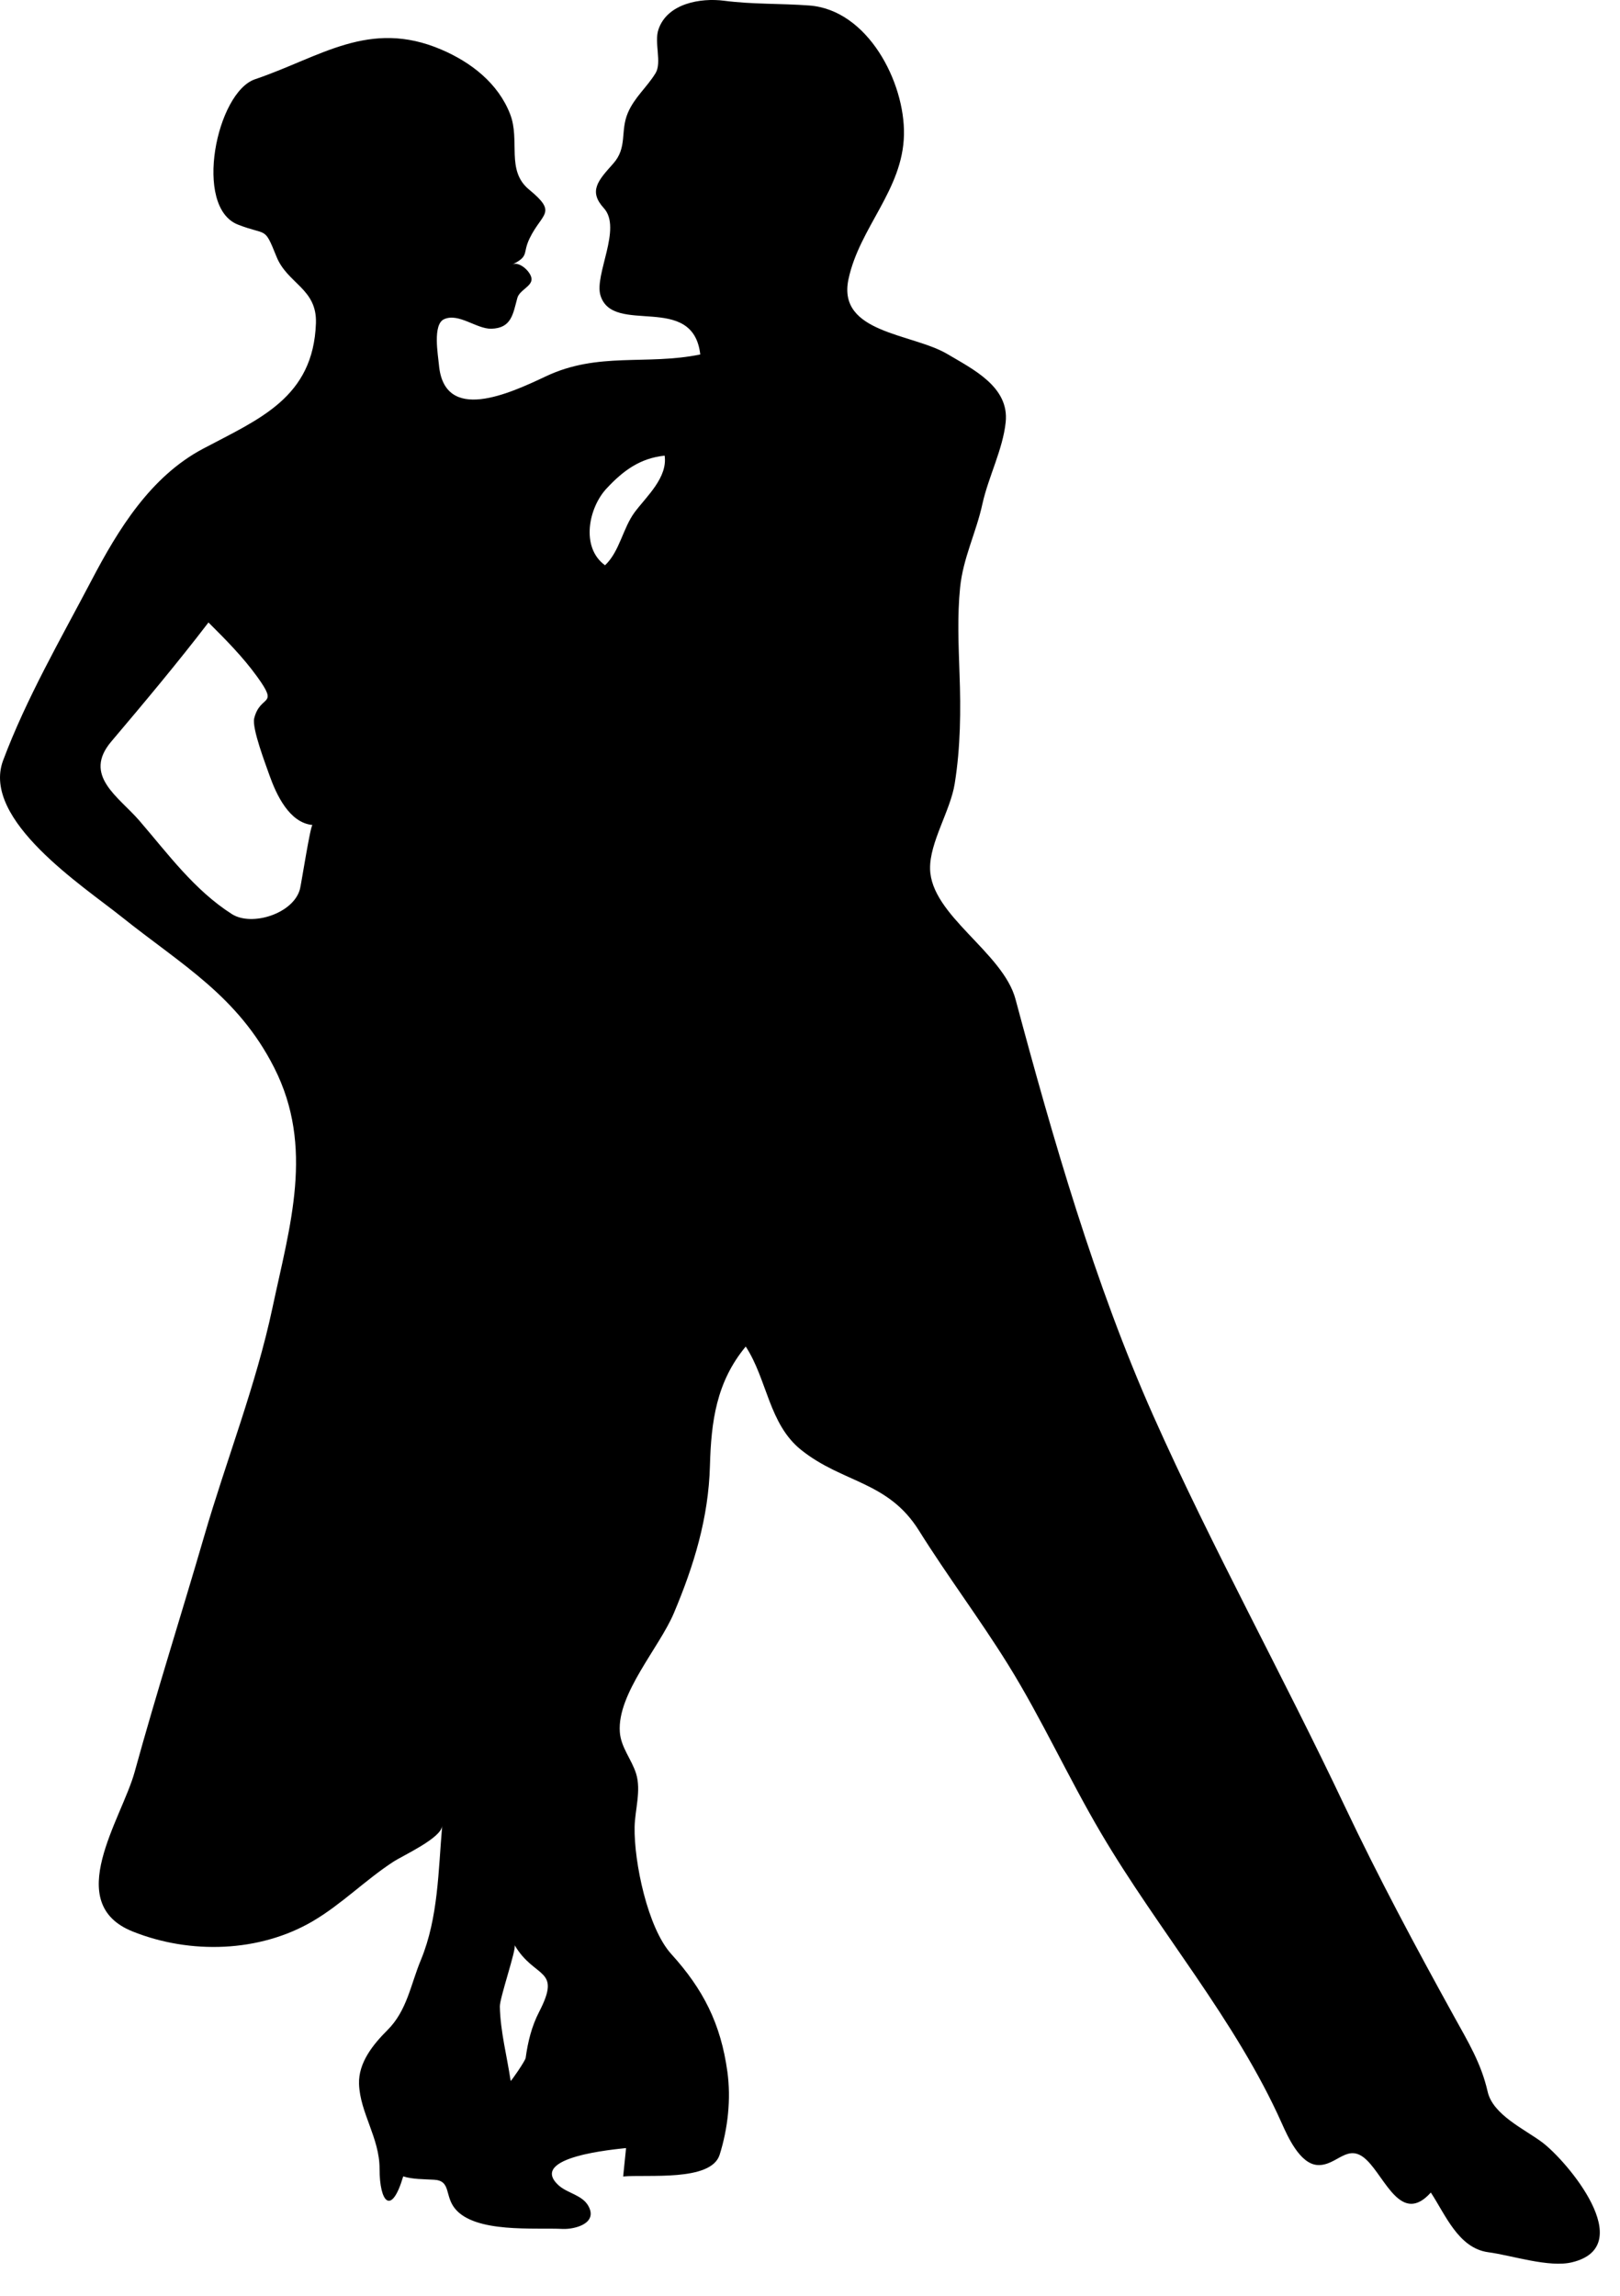 <?xml version="1.0" encoding="UTF-8" standalone="no"?>
<!DOCTYPE svg PUBLIC "-//W3C//DTD SVG 1.1//EN" "http://www.w3.org/Graphics/SVG/1.1/DTD/svg11.dtd">
<svg width="100%" height="100%" viewBox="0 0 48 68" version="1.1" xmlns="http://www.w3.org/2000/svg" xmlns:xlink="http://www.w3.org/1999/xlink" xml:space="preserve" xmlns:serif="http://www.serif.com/" style="fill-rule:evenodd;clip-rule:evenodd;stroke-linejoin:round;stroke-miterlimit:1.414;">
    <g transform="matrix(1,0,0,1,-148.77,-170.546)">
        <path d="M148.857,193.083C148.222,194.838 151.244,196.799 152.371,197.701C154.146,199.121 155.813,200.039 156.894,202.17C158.09,204.525 157.359,206.852 156.844,209.277C156.359,211.568 155.47,213.808 154.815,216.064C154.138,218.39 153.403,220.691 152.76,223.029C152.374,224.431 150.605,226.922 152.706,227.758C154.409,228.438 156.462,228.377 158.044,227.447C158.902,226.941 159.6,226.226 160.43,225.687C160.702,225.509 161.845,224.99 161.872,224.626C161.755,225.954 161.759,227.339 161.243,228.593C160.936,229.327 160.834,230.095 160.25,230.677C159.827,231.099 159.387,231.638 159.408,232.273C159.437,233.127 160.016,233.869 160.016,234.779C160.016,235.797 160.371,236.183 160.717,235.009C160.995,235.099 161.344,235.091 161.633,235.109C162.138,235.138 161.94,235.578 162.249,235.961C162.843,236.699 164.617,236.524 165.445,236.566C165.805,236.58 166.493,236.402 166.202,235.884C166.019,235.558 165.582,235.511 165.322,235.275C164.386,234.423 167.035,234.205 167.32,234.171C167.292,234.452 167.262,234.732 167.234,235.013C167.946,234.945 169.84,235.173 170.093,234.368C170.338,233.589 170.433,232.718 170.322,231.909C170.125,230.481 169.605,229.466 168.659,228.423C167.958,227.65 167.553,225.691 167.573,224.659C167.584,224.151 167.771,223.585 167.619,223.085C167.488,222.659 167.166,222.306 167.135,221.845C167.054,220.714 168.306,219.347 168.737,218.324C169.332,216.914 169.763,215.508 169.805,213.963C169.841,212.66 169.991,211.484 170.866,210.43C171.505,211.407 171.548,212.725 172.509,213.493C173.744,214.479 175.08,214.411 175.998,215.88C176.841,217.228 177.798,218.497 178.636,219.845C179.634,221.452 180.427,223.204 181.39,224.837C183.108,227.753 185.381,230.372 186.75,233.439C186.924,233.828 187.286,234.642 187.808,234.673C188.39,234.706 188.699,233.98 189.266,234.527C189.817,235.056 190.292,236.459 191.165,235.488C191.596,236.14 191.981,237.136 192.867,237.256C193.571,237.35 194.671,237.721 195.352,237.553C197.332,237.071 195.196,234.549 194.464,234C193.944,233.611 193.006,233.189 192.849,232.502C192.658,231.66 192.269,231.025 191.85,230.266C190.715,228.211 189.61,226.149 188.605,224.026C186.777,220.163 184.682,216.385 182.945,212.487C181.211,208.594 179.962,204.258 178.86,200.145C178.489,198.749 176.355,197.663 176.328,196.281C176.312,195.496 176.93,194.562 177.058,193.756C177.231,192.68 177.241,191.583 177.2,190.496C177.172,189.649 177.132,188.798 177.217,187.953C177.305,187.071 177.692,186.327 177.878,185.474C178.055,184.671 178.483,183.862 178.568,183.052C178.679,182.004 177.598,181.483 176.844,181.035C175.799,180.414 173.569,180.423 173.91,178.817C174.236,177.28 175.521,176.173 175.554,174.537C175.585,172.978 174.48,170.839 172.751,170.709C171.897,170.645 171.084,170.679 170.226,170.568C169.523,170.477 168.538,170.648 168.279,171.421C168.148,171.809 168.387,172.395 168.194,172.713C167.941,173.128 167.571,173.426 167.374,173.887C167.139,174.438 167.37,174.911 166.936,175.396C166.486,175.898 166.203,176.209 166.662,176.712C167.207,177.309 166.375,178.681 166.561,179.294C166.928,180.504 169.302,179.186 169.519,181.045C167.922,181.373 166.498,180.959 164.948,181.691C163.863,182.203 161.929,183.1 161.775,181.348C161.75,181.062 161.583,180.155 161.929,180C162.36,179.807 162.89,180.292 163.327,180.283C163.927,180.266 163.968,179.85 164.098,179.374C164.161,179.142 164.507,179.039 164.519,178.828C164.534,178.625 164.166,178.273 163.955,178.38C164.467,178.119 164.239,178.062 164.466,177.599C164.835,176.844 165.297,176.861 164.445,176.16C163.755,175.591 164.191,174.712 163.884,173.924C163.527,173.009 162.727,172.391 161.848,172.015C159.706,171.098 158.258,172.241 156.328,172.893C155.184,173.28 154.489,176.681 155.821,177.199C156.694,177.54 156.593,177.231 156.958,178.137C157.278,178.952 158.167,179.088 158.131,180.119C158.054,182.331 156.446,182.956 154.783,183.839C153.23,184.664 152.275,186.223 151.483,187.733C150.565,189.482 149.551,191.229 148.857,193.083M166.748,185.009C167.238,184.482 167.742,184.116 168.463,184.042C168.556,184.69 167.929,185.247 167.58,185.711C167.223,186.188 167.134,186.876 166.697,187.289C165.969,186.763 166.208,185.58 166.748,185.009M163.58,229.98C163.573,229.73 164.079,228.267 164.018,228.16C164.61,229.17 165.422,228.822 164.747,230.131C164.523,230.563 164.41,231.024 164.345,231.502C164.333,231.588 163.903,232.213 163.9,232.18C163.792,231.447 163.596,230.723 163.58,229.98M152.074,192.502C153.039,191.363 154.04,190.168 154.947,188.983C155.456,189.49 155.966,190.003 156.387,190.586C157.05,191.501 156.484,191.095 156.302,191.822C156.228,192.118 156.648,193.203 156.757,193.518C156.957,194.079 157.342,194.919 158.03,194.982C157.97,194.973 157.699,196.717 157.659,196.875C157.471,197.606 156.232,197.998 155.641,197.621C154.527,196.911 153.746,195.836 152.897,194.851C152.286,194.143 151.207,193.515 152.074,192.502" style="fill-rule:nonzero;"/>
    </g>
</svg>
